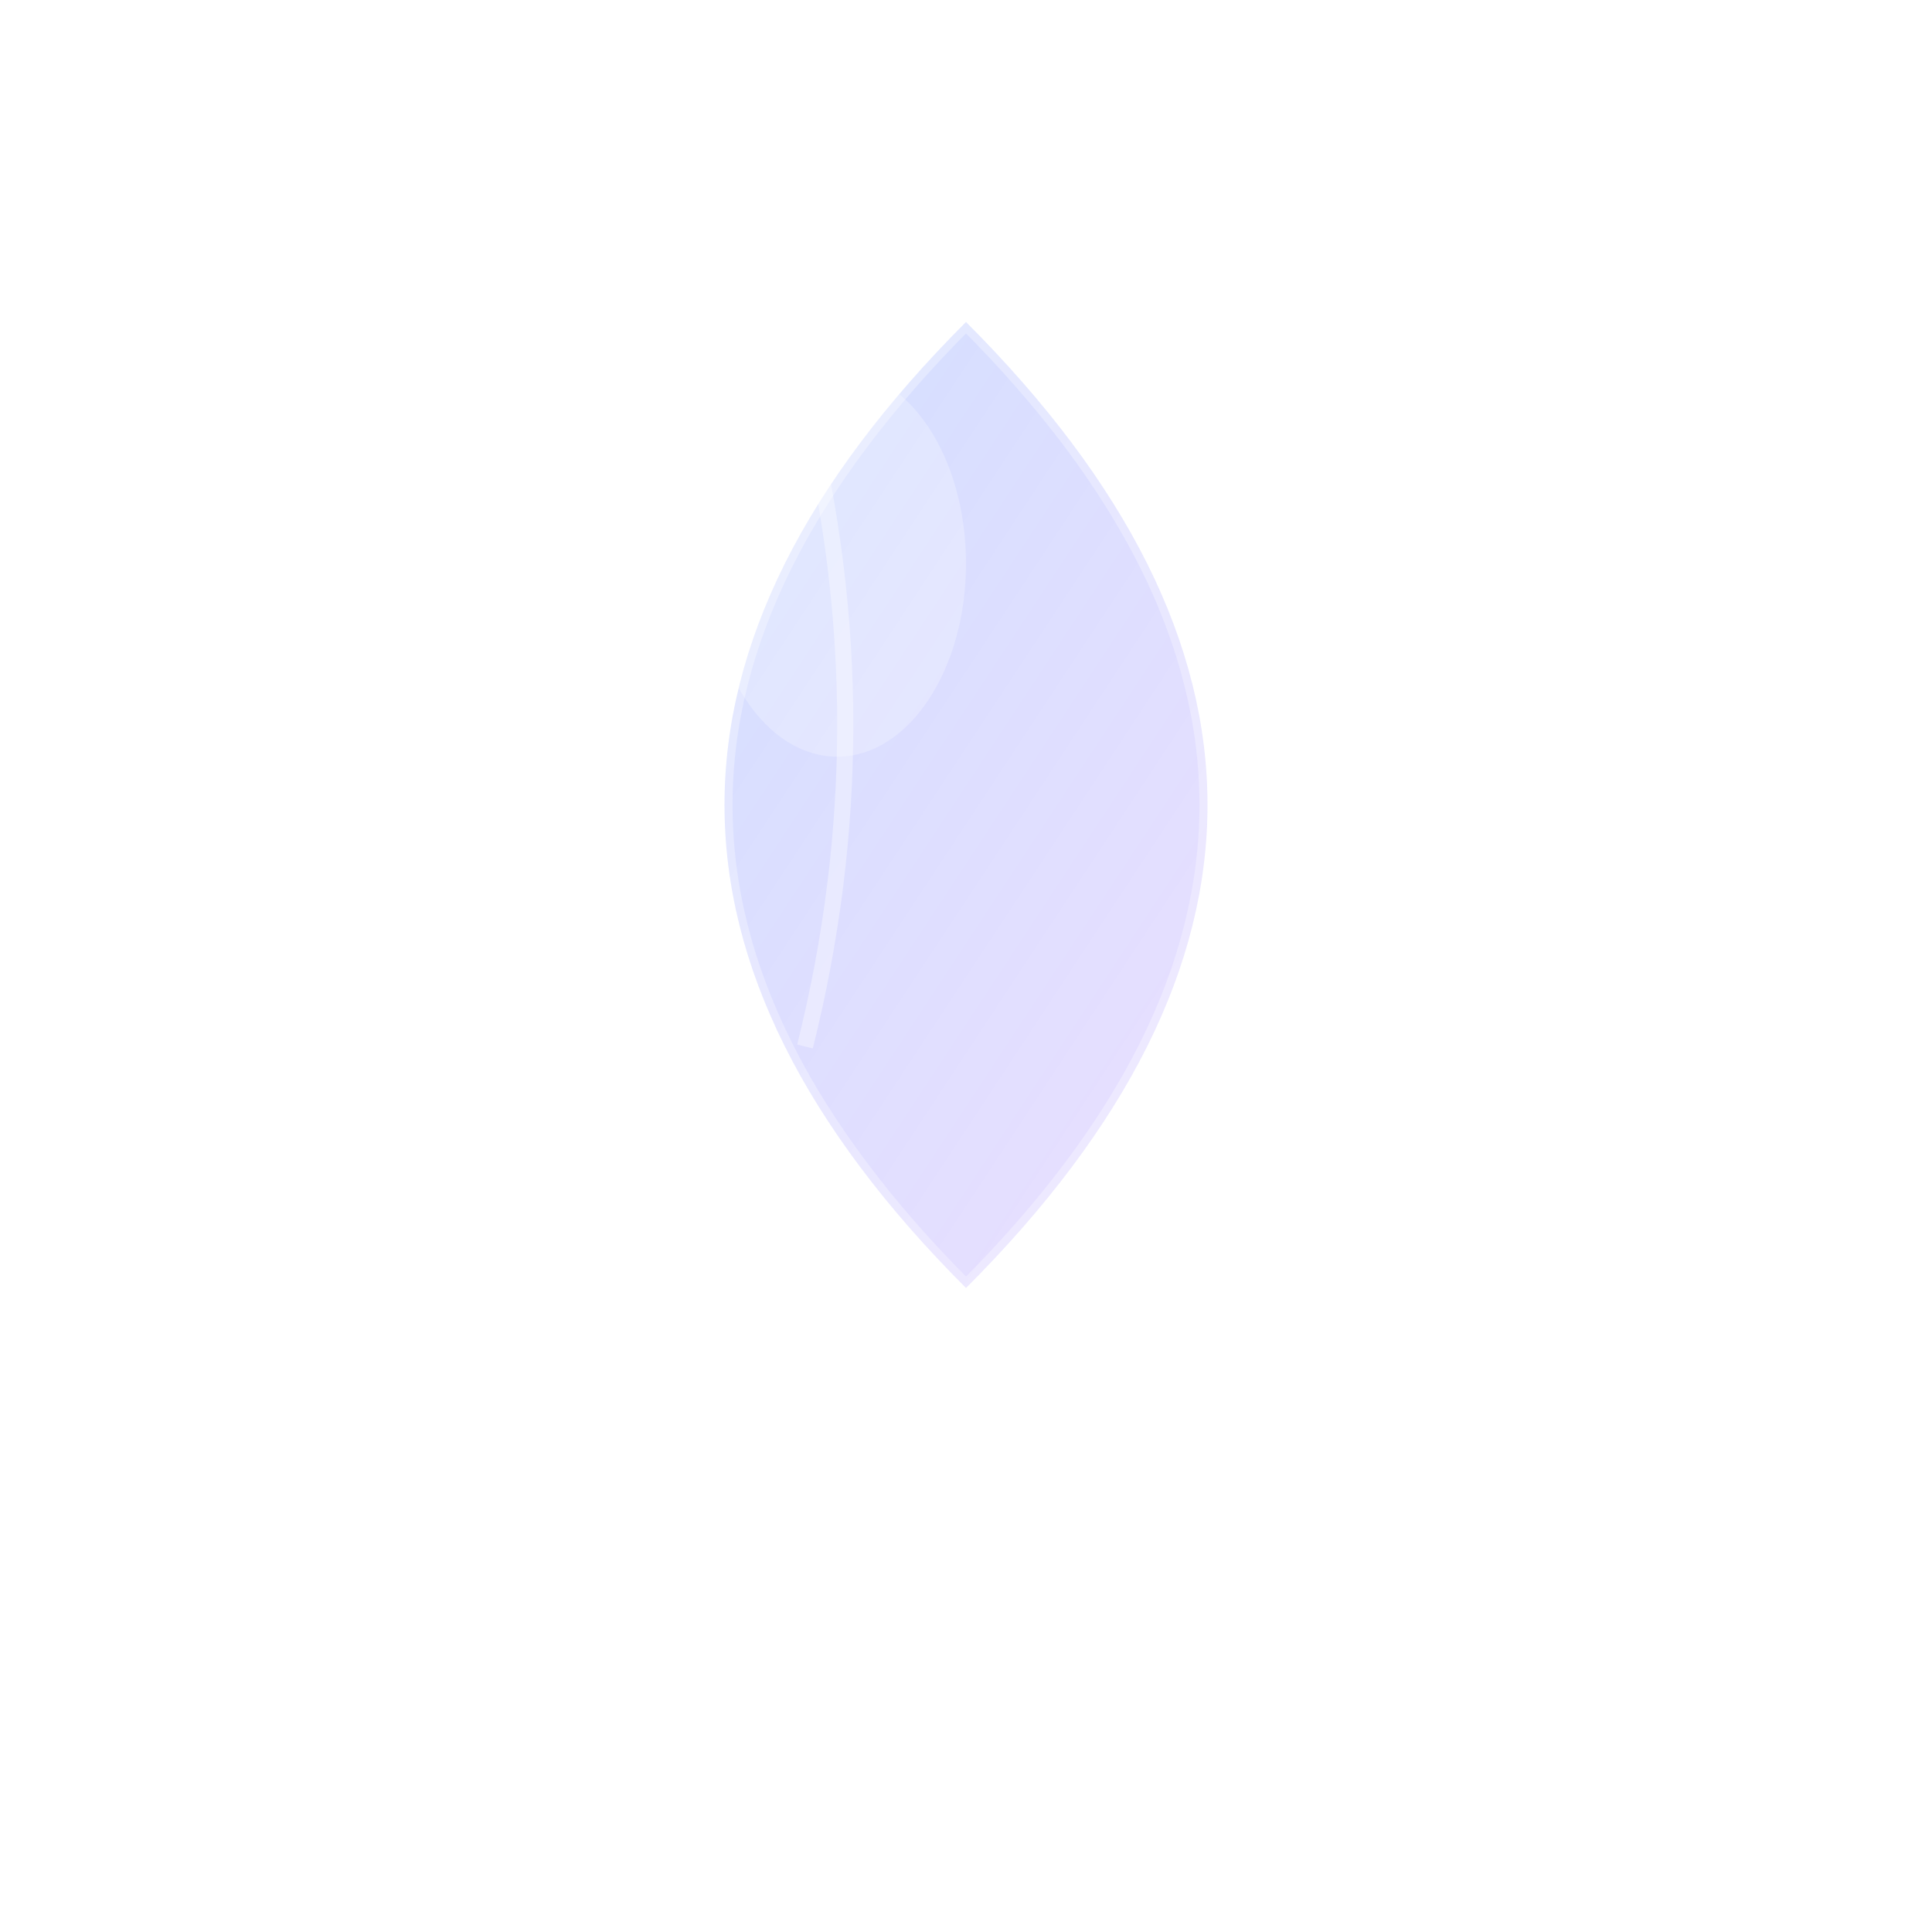 <svg width="120" height="120" viewBox="0 0 120 120" fill="none" xmlns="http://www.w3.org/2000/svg">
  <defs>
    <linearGradient id="glassGradient" x1="0%" y1="0%" x2="100%" y2="100%">
      <stop offset="0%" style="stop-color:rgba(255,255,255,0.2);stop-opacity:1" />
      <stop offset="50%" style="stop-color:rgba(255,255,255,0.1);stop-opacity:1" />
      <stop offset="100%" style="stop-color:rgba(255,255,255,0.05);stop-opacity:1" />
    </linearGradient>
    <linearGradient id="dropletGradient" x1="0%" y1="0%" x2="100%" y2="100%">
      <stop offset="0%" style="stop-color:rgba(100,150,255,0.3);stop-opacity:1" />
      <stop offset="100%" style="stop-color:rgba(150,100,255,0.2);stop-opacity:1" />
    </linearGradient>
    <filter id="blur" x="-50%" y="-50%" width="200%" height="200%">
      <feGaussianBlur in="SourceGraphic" stdDeviation="2"/>
    </filter>
    <filter id="glow" x="-50%" y="-50%" width="200%" height="200%">
      <feGaussianBlur stdDeviation="4" result="coloredBlur"/>
      <feMerge> 
        <feMergeNode in="coloredBlur"/>
        <feMergeNode in="SourceGraphic"/>
      </feMerge>
    </filter>
  </defs>
  
  <!-- Outer glow -->
  <circle cx="60" cy="60" r="50" fill="url(#glassGradient)" filter="url(#blur)" opacity="0.3"/>
  
  <!-- Main droplet shape -->
  <path d="M60 20 C40 40, 40 60, 60 80 C80 60, 80 40, 60 20 Z" 
        fill="url(#dropletGradient)" 
        stroke="rgba(255,255,255,0.3)" 
        stroke-width="1" 
        filter="url(#glow)"/>
  
  <!-- Inner highlight -->
  <ellipse cx="52" cy="35" rx="8" ry="12" fill="rgba(255,255,255,0.4)" opacity="0.6"/>
  
  <!-- Reflection line -->
  <path d="M50 25 Q55 45, 50 65" stroke="rgba(255,255,255,0.5)" stroke-width="1" fill="none" opacity="0.7"/>
</svg>